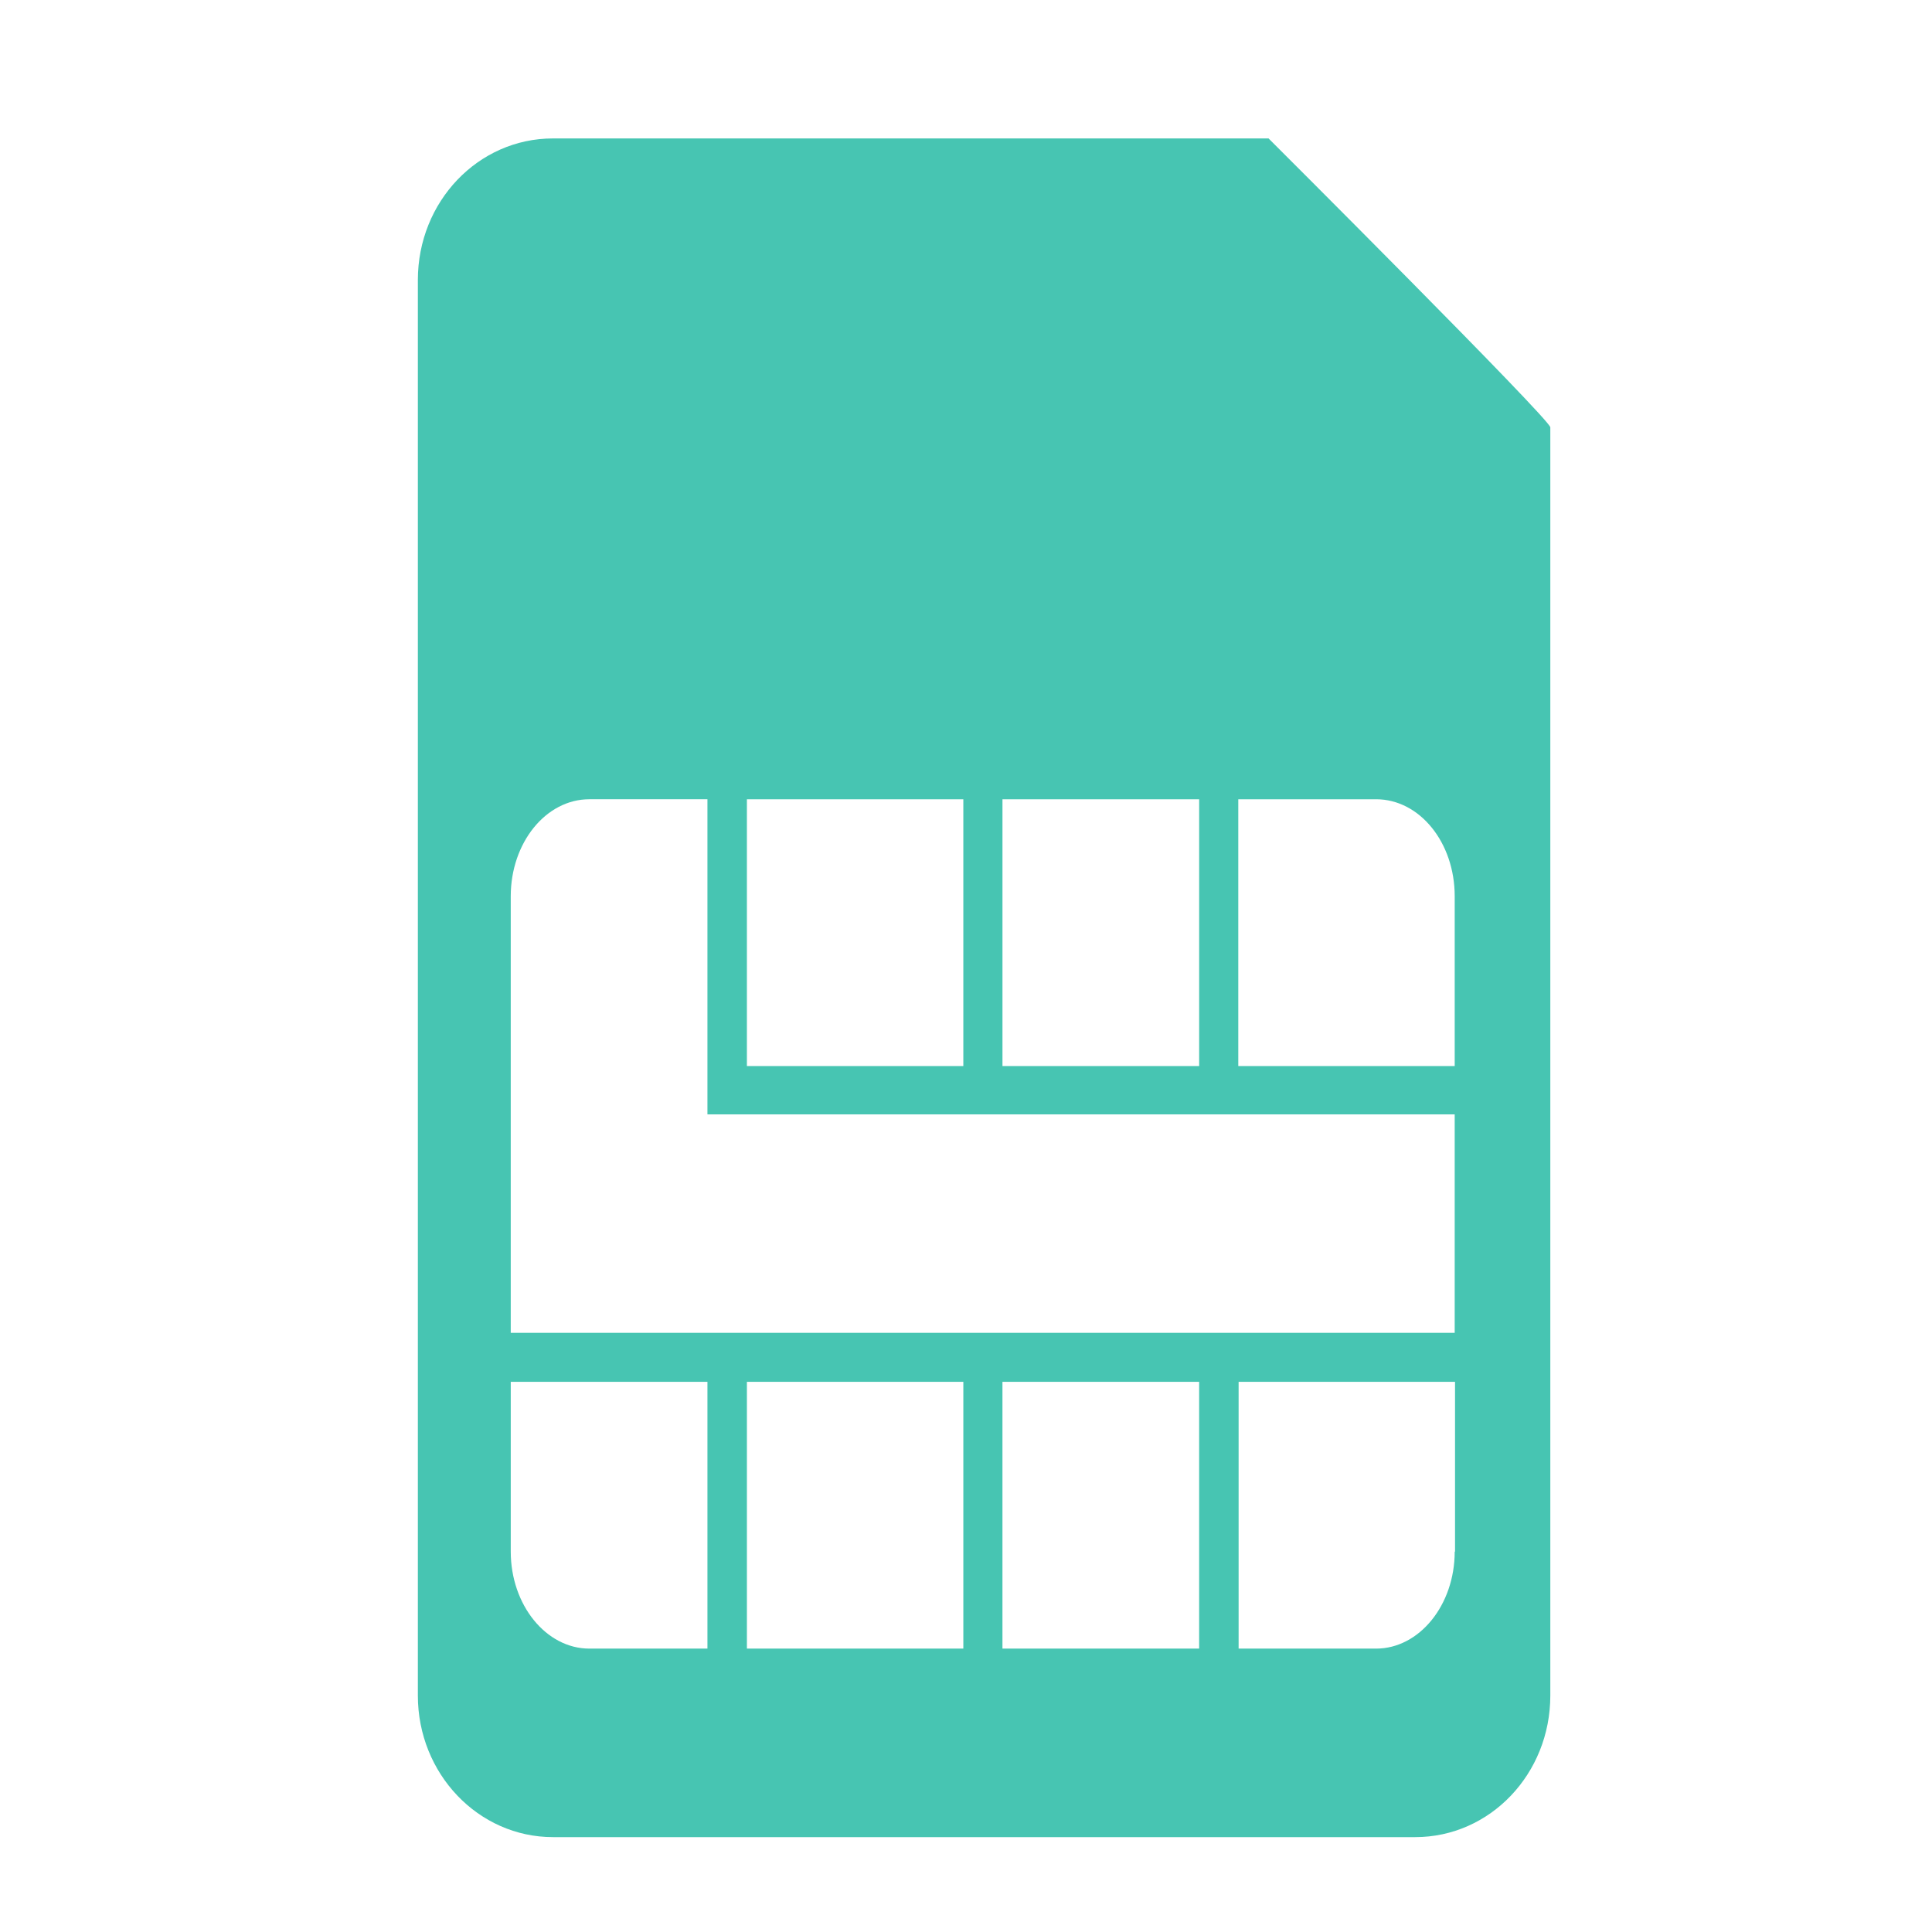 <?xml version="1.0" standalone="no"?><!DOCTYPE svg PUBLIC "-//W3C//DTD SVG 1.1//EN" "http://www.w3.org/Graphics/SVG/1.1/DTD/svg11.dtd"><svg t="1533383071669" class="icon" style="" viewBox="0 0 1024 1024" version="1.1" xmlns="http://www.w3.org/2000/svg" p-id="3003" xmlns:xlink="http://www.w3.org/1999/xlink" width="200" height="200"><defs><style type="text/css"></style></defs><path d="M 293.075 973.715 l 457.025 1.7053e-013 c 39.682 1.06581e-014 71.599 -33.542 71.599 -75.028 l 1.7053e-013 -672.189 c 1.33227e-015 -4.147 -149.332 -153.127 -149.332 -153.127 l -379.294 -1.42109e-013 c -39.682 -1.06581e-014 -71.599 33.542 -71.599 75.028 l -2.27374e-013 750.286 c -1.06581e-014 41.483 32.101 75.028 71.599 75.028 Z M 510.587 873.796 l -114.709 -3.55271e-014 l 4.26326e-014 -141.401 l 114.709 3.55271e-014 l -4.26326e-014 141.401 Z M 635.571 873.796 l -104.251 -3.55271e-014 l 4.26326e-014 -141.401 l 104.251 3.55271e-014 l -4.26326e-014 141.401 Z M 771.021 822.393 c -8.88178e-015 28.314 -18.757 51.404 -41.663 51.404 l -72.868 -1.42109e-014 l 4.26326e-014 -141.401 l 114.709 3.55271e-014 l -2.13163e-014 90 Z M 656.494 423.623 l 72.868 1.42109e-014 c 23.087 1.06581e-014 41.663 22.907 41.663 51.404 l -2.13163e-014 90 l -114.709 -3.55271e-014 l 4.26326e-014 -141.401 Z M 531.328 423.623 l 104.251 3.55271e-014 l -4.26326e-014 141.401 l -104.251 -3.55271e-014 l 4.26326e-014 -141.401 Z M 395.875 423.623 l 114.709 3.55271e-014 l -4.26326e-014 141.401 l -114.709 -3.55271e-014 l 4.26326e-014 -141.401 Z M 270.709 475.026 c 8.88178e-015 -28.314 18.575 -51.404 41.663 -51.404 l 62.586 1.77636e-014 l -4.26326e-014 167.018 l 396.063 1.42109e-013 l -4.26326e-014 115.787 l -500.313 -1.42109e-013 l 8.52651e-014 -231.402 Z M 270.709 822.393 l 2.13163e-014 -90 l 104.251 3.55271e-014 l -4.26326e-014 141.401 l -62.586 -1.77636e-014 c -22.907 -3.55271e-015 -41.663 -23.087 -41.663 -51.404 Z" fill="#47c5b2" p-id="3004"></path></svg>